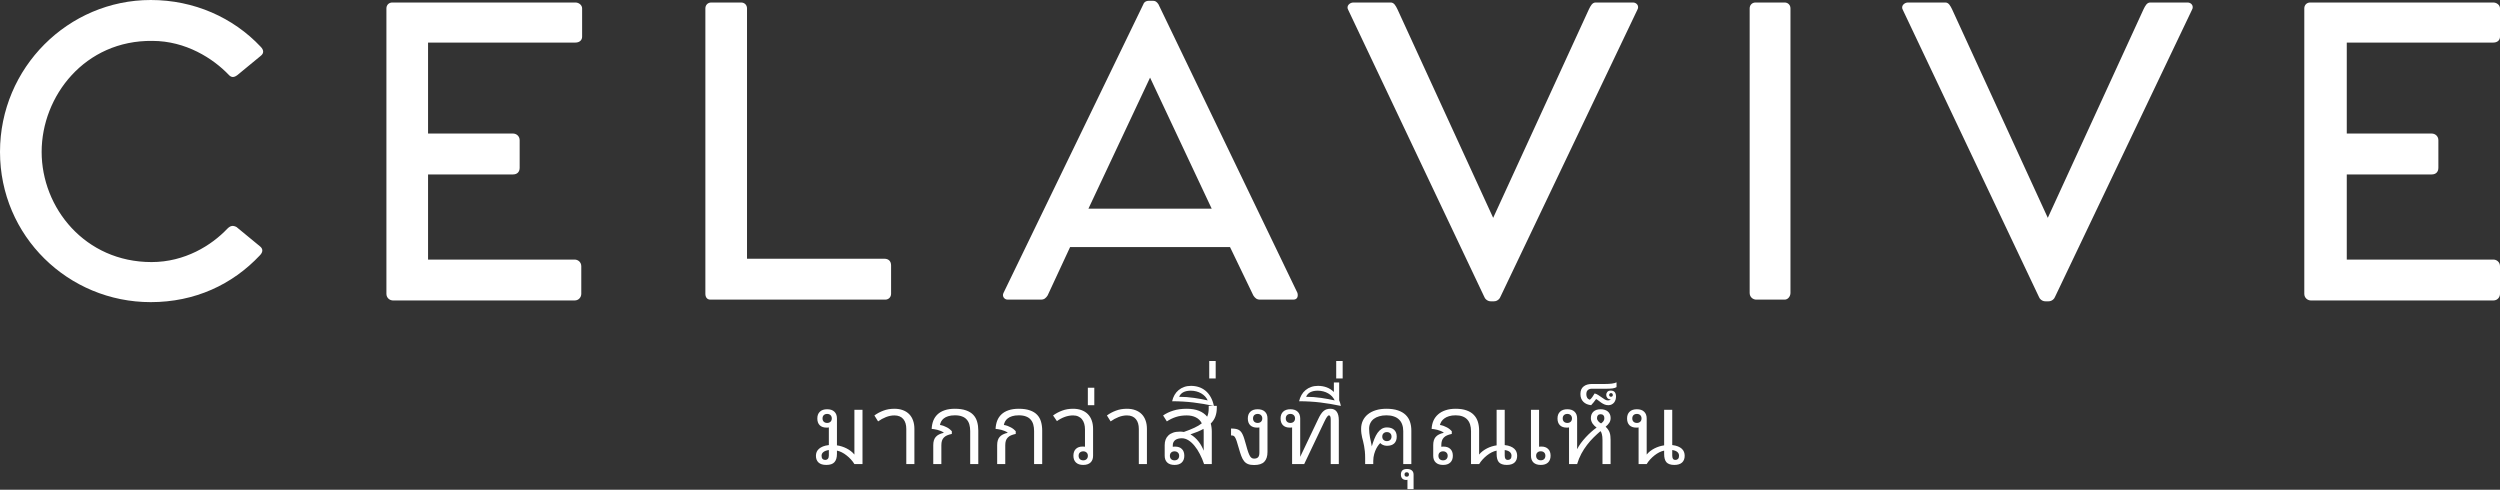 <svg width="1266" height="248" viewBox="0 0 1266 248" version="1.1" xmlns="http://www.w3.org/2000/svg" xmlns:xlink="http://www.w3.org/1999/xlink">
<rect x="0" y="0" width="1266" height="248" fill="#333333" stroke="none"/>
<title>landing-hero-th</title>
<desc>Created using Figma</desc>
<g id="Canvas" transform="translate(1913 -3257)">
<g id="landing-hero-th">
<g id="Vector">
<use xlink:href="#path0_fill" transform="translate(-746.104 3258.27)" fill="#FFFFFF"/>
</g>
<g id="Vector">
<use xlink:href="#path1_fill" transform="translate(-949.759 3258.27)" fill="#FFFFFF"/>
</g>
<g id="Vector">
<use xlink:href="#path2_fill" transform="translate(-1026.97 3258.27)" fill="#FFFFFF"/>
</g>
<g id="Vector">
<use xlink:href="#path3_fill" transform="translate(-1230.62 3258.27)" fill="#FFFFFF"/>
</g>
<g id="Vector">
<use xlink:href="#path4_fill" transform="translate(-1405.1 3257.42)" fill="#FFFFFF"/>
</g>
<g id="Vector">
<use xlink:href="#path5_fill" transform="translate(-1555.8 3258.27)" fill="#FFFFFF"/>
</g>
<g id="Vector">
<use xlink:href="#path6_fill" transform="translate(-1717.32 3258.27)" fill="#FFFFFF"/>
</g>
<g id="Vector">
<use xlink:href="#path7_fill" transform="translate(-1913 3257)" fill="#FFFFFF"/>
</g>
<g id="&#224;&#184;&#161;&#224;&#184;&#178;&#224;&#184;&#129;&#224;&#184;&#129;&#224;&#184;&#167;&#224;&#185;&#136;&#224;&#184;&#178;&#224;&#184;&#170;&#224;&#184;&#180;&#224;&#185;&#136;&#224;&#184;&#135;&#224;&#184;&#151;&#224;&#184;&#181;&#224;&#185;&#136;&#224;&#184;&#132;&#224;&#184;&#184;&#224;&#184;&#147;&#224;&#185;&#128;&#224;&#184;&#171;&#224;&#185;&#135;&#224;&#184;&#153;">
<use xlink:href="#path8_fill" transform="translate(-1907 3436)" fill="#FFFFFF"/>
</g>
</g>
</g>
<defs>
<path id="path0_fill" d="M 21.508 20.71L 21.508 66.356L 64.523 66.356C 66.21 66.356 67.897 67.624 67.897 69.738L 67.897 83.685C 67.897 85.798 66.632 87.066 64.523 87.066L 21.508 87.066L 21.508 130.177L 95.73 130.177C 97.417 130.177 99.104 131.445 99.104 133.558L 99.104 147.506C 99.104 149.196 97.839 150.887 95.73 150.887L 3.374 150.887C 1.687 150.887 5.14794e-05 149.619 5.14794e-05 147.506L 5.14794e-05 2.959C 5.14794e-05 1.268 1.265 5.0384e-08 2.952 5.0384e-08L 95.73 5.0384e-08C 97.417 5.0384e-08 99.104 1.268 99.104 2.959L 99.104 17.329C 99.104 19.019 97.839 20.287 95.73 20.287L 21.508 20.287L 21.508 20.71Z"/>
<path id="path1_fill" d="M 146.722 3.804L 77.561 148.773C 77.139 150.041 75.874 151.309 74.187 151.309L 72.5 151.309C 70.813 151.309 69.548 150.041 69.126 148.773L 0.386 3.804C -0.879 1.691 1.229 5.0384e-08 2.916 5.0384e-08L 21.894 5.0384e-08C 23.581 5.0384e-08 24.424 1.691 25.267 3.381L 73.765 109.044L 122.263 3.381C 123.106 1.691 123.95 5.0384e-08 125.636 5.0384e-08L 144.614 5.0384e-08C 146.301 5.0384e-08 147.988 1.691 146.722 3.804Z"/>
<path id="path2_fill" d="M 17.712 5.0384e-08C 19.399 5.0384e-08 20.664 1.268 20.664 2.959L 20.664 147.083C 20.664 148.773 19.399 150.464 17.712 150.464L 3.374 150.464C 1.687 150.464 2.57397e-05 149.196 2.57397e-05 147.083L 2.57397e-05 2.959C 2.57397e-05 1.268 1.265 5.0384e-08 2.952 5.0384e-08L 17.712 5.0384e-08L 17.712 5.0384e-08Z"/>
<path id="path3_fill" d="M 146.722 3.804L 77.561 148.773C 77.139 150.041 75.874 151.309 74.187 151.309L 72.5 151.309C 70.813 151.309 69.548 150.041 69.126 148.773L 0.386 3.804C -0.879 1.691 1.229 5.0384e-08 2.916 5.0384e-08L 21.894 5.0384e-08C 23.581 5.0384e-08 24.424 1.691 25.267 3.381L 73.765 109.044L 122.263 3.381C 123.106 1.691 123.95 5.0384e-08 125.636 5.0384e-08L 144.614 5.0384e-08C 146.301 5.0384e-08 147.988 1.691 146.722 3.804Z"/>
<path id="path4_fill" d="M 147.027 151.309L 130.158 151.309C 128.471 151.309 127.628 150.464 126.784 149.196L 114.976 124.682L 34.006 124.682L 22.62 149.196C 21.776 150.464 20.933 151.309 19.246 151.309L 2.377 151.309C 0.69 151.309 -0.575 149.619 0.268 147.928L 71.117 1.691C 71.539 0.423 72.804 6.298e-09 73.647 6.298e-09L 76.178 6.298e-09C 77.021 6.298e-09 77.865 0.423 78.708 1.691L 149.135 147.928C 149.557 149.619 149.135 151.309 147.027 151.309ZM 105.698 105.24L 74.491 38.884L 43.284 105.24L 105.698 105.24Z"/>
<path id="path5_fill" d="M 94.043 133.135L 94.043 147.506C 94.043 149.196 92.778 150.464 91.091 150.464L 2.53 150.464C 0.843 150.464 -1.28698e-05 149.196 -1.28698e-05 147.506L -1.28698e-05 2.959C -1.28698e-05 1.268 1.265 5.0384e-08 2.952 5.0384e-08L 18.134 5.0384e-08C 19.821 5.0384e-08 21.086 1.268 21.086 2.959L 21.086 129.754L 90.669 129.754C 92.778 129.754 94.043 131.022 94.043 133.135Z"/>
<path id="path6_fill" d="M 21.086 20.71L 21.086 66.356L 64.101 66.356C 65.788 66.356 67.475 67.624 67.475 69.738L 67.475 83.685C 67.475 85.798 66.21 87.066 64.101 87.066L 21.086 87.066L 21.086 130.177L 95.308 130.177C 96.995 130.177 98.682 131.445 98.682 133.558L 98.682 147.506C 98.682 149.196 97.417 150.887 95.308 150.887L 3.374 150.887C 1.687 150.887 6.43492e-06 149.619 6.43492e-06 147.506L 6.43492e-06 2.959C 6.43492e-06 1.268 1.265 5.0384e-08 2.952 5.0384e-08L 95.73 5.0384e-08C 97.417 5.0384e-08 99.104 1.268 99.104 2.959L 99.104 17.329C 99.104 19.019 97.839 20.287 95.73 20.287L 21.086 20.287L 21.086 20.71Z"/>
<path id="path7_fill" d="M 131.576 129.331C 117.66 144.124 98.682 153 76.331 153C 34.581 153 0 119.61 0 76.923C 0 34.235 34.581 0 76.331 0C 98.26 0 118.081 8.876 131.998 23.669C 133.685 25.359 133.685 27.05 131.998 28.318L 120.19 38.039C 118.503 39.307 117.238 39.307 115.973 38.039C 107.96 29.586 94.043 20.71 77.174 20.71C 43.015 20.287 21.086 48.605 21.086 76.923C 21.086 105.24 43.015 132.713 76.753 132.713C 93.622 132.713 107.117 124.26 115.129 115.807C 116.816 114.116 118.081 114.116 119.768 114.961L 131.576 124.682C 133.263 125.95 133.263 127.641 131.576 129.331Z"/>
<path id="path8_fill" d="M 410.529 32.904C 410.529 33.588 410.741 34.141 411.164 34.565C 411.587 34.971 412.165 35.175 412.897 35.175C 413.565 35.175 414.118 34.971 414.558 34.565C 414.997 34.141 415.217 33.588 415.217 32.904C 415.217 32.188 414.997 31.627 414.558 31.22C 414.118 30.813 413.565 30.609 412.897 30.609C 412.165 30.609 411.587 30.813 411.164 31.22C 410.741 31.627 410.529 32.188 410.529 32.904ZM 430.769 28.51L 430.769 56L 426.667 56C 426.179 55.186 425.593 54.405 424.909 53.656C 424.226 52.908 423.493 52.232 422.712 51.63C 421.947 51.011 421.141 50.491 420.295 50.067C 419.465 49.644 418.643 49.351 417.829 49.188L 417.829 50.849C 417.829 52.704 417.406 54.104 416.56 55.048C 415.729 55.976 414.362 56.44 412.458 56.44C 410.7 56.44 409.382 56.033 408.503 55.219C 407.624 54.405 407.185 53.266 407.185 51.801C 407.185 51.117 407.307 50.474 407.551 49.872C 407.811 49.27 408.21 48.733 408.747 48.261C 409.284 47.789 409.96 47.39 410.773 47.065C 411.604 46.739 412.588 46.511 413.728 46.381L 413.728 37.445C 413.646 37.478 413.475 37.502 413.215 37.519C 412.971 37.535 412.743 37.543 412.531 37.543C 411.083 37.543 409.943 37.144 409.113 36.347C 408.299 35.533 407.893 34.385 407.893 32.904C 407.893 31.439 408.324 30.3 409.187 29.486C 410.049 28.656 411.27 28.241 412.849 28.241C 414.46 28.241 415.689 28.656 416.535 29.486C 417.398 30.3 417.829 31.439 417.829 32.904L 417.829 46.527C 418.659 46.641 419.481 46.828 420.295 47.089C 421.125 47.349 421.923 47.675 422.688 48.065C 423.469 48.456 424.193 48.912 424.86 49.433C 425.544 49.953 426.146 50.539 426.667 51.19L 426.667 28.51L 430.769 28.51ZM 410.041 51.801C 410.041 52.501 410.204 53.03 410.529 53.388C 410.871 53.73 411.302 53.9 411.823 53.9C 412.442 53.9 412.914 53.713 413.239 53.339C 413.565 52.948 413.728 52.387 413.728 51.654L 413.728 48.895C 412.523 49.075 411.604 49.416 410.969 49.921C 410.35 50.409 410.041 51.036 410.041 51.801ZM 457.049 56L 452.947 56L 452.947 38.202C 452.947 37.177 452.825 36.249 452.581 35.419C 452.337 34.573 451.963 33.848 451.458 33.246C 450.97 32.644 450.343 32.18 449.578 31.855C 448.829 31.529 447.942 31.366 446.917 31.366C 445.517 31.366 444.109 31.643 442.693 32.196C 441.277 32.75 439.935 33.482 438.665 34.394L 436.785 31.391C 438.169 30.381 439.69 29.568 441.351 28.949C 443.011 28.314 444.858 27.997 446.893 27.997C 448.52 27.997 449.961 28.233 451.214 28.705C 452.483 29.177 453.549 29.852 454.412 30.731C 455.275 31.61 455.926 32.676 456.365 33.93C 456.821 35.183 457.049 36.591 457.049 38.153L 457.049 56ZM 466.605 56L 466.605 46.405C 466.605 45.543 466.703 44.77 466.898 44.086C 467.094 43.402 467.403 42.808 467.826 42.304C 468.266 41.783 468.827 41.352 469.511 41.01C 470.194 40.652 471.024 40.367 472.001 40.155C 471.594 39.813 471.09 39.52 470.487 39.276C 469.901 39.032 469.299 38.829 468.681 38.666C 468.078 38.503 467.509 38.389 466.972 38.324C 466.451 38.243 466.06 38.202 465.8 38.202C 465.865 36.705 466.133 35.329 466.605 34.076C 467.094 32.823 467.81 31.749 468.754 30.854C 469.714 29.942 470.919 29.242 472.367 28.754C 473.816 28.249 475.541 27.997 477.543 27.997C 479.822 27.997 481.718 28.274 483.231 28.827C 484.761 29.364 485.982 30.121 486.894 31.098C 487.805 32.074 488.448 33.238 488.822 34.589C 489.213 35.94 489.408 37.413 489.408 39.008L 489.408 56L 485.307 56L 485.307 39.301C 485.307 38.064 485.168 36.957 484.892 35.98C 484.615 34.988 484.167 34.149 483.549 33.466C 482.947 32.766 482.149 32.237 481.156 31.879C 480.18 31.505 478.975 31.317 477.543 31.317C 476.225 31.317 475.11 31.464 474.198 31.757C 473.287 32.033 472.538 32.408 471.952 32.88C 471.366 33.336 470.919 33.856 470.609 34.442C 470.3 35.028 470.097 35.614 469.999 36.2C 470.65 36.298 471.285 36.461 471.903 36.688C 472.522 36.916 473.091 37.177 473.612 37.47C 474.149 37.763 474.621 38.08 475.028 38.422C 475.435 38.747 475.761 39.057 476.005 39.35L 476.005 40.741C 475.077 40.937 474.271 41.181 473.588 41.474C 472.921 41.767 472.375 42.141 471.952 42.597C 471.529 43.036 471.212 43.573 471 44.208C 470.805 44.843 470.707 45.592 470.707 46.454L 470.707 56L 466.605 56ZM 498.965 56L 498.965 46.405C 498.965 45.543 499.062 44.77 499.258 44.086C 499.453 43.402 499.762 42.808 500.186 42.304C 500.625 41.783 501.187 41.352 501.87 41.01C 502.554 40.652 503.384 40.367 504.36 40.155C 503.953 39.813 503.449 39.52 502.847 39.276C 502.261 39.032 501.659 38.829 501.04 38.666C 500.438 38.503 499.868 38.389 499.331 38.324C 498.81 38.243 498.42 38.202 498.159 38.202C 498.224 36.705 498.493 35.329 498.965 34.076C 499.453 32.823 500.169 31.749 501.113 30.854C 502.074 29.942 503.278 29.242 504.727 28.754C 506.175 28.249 507.9 27.997 509.902 27.997C 512.181 27.997 514.077 28.274 515.591 28.827C 517.121 29.364 518.341 30.121 519.253 31.098C 520.164 32.074 520.807 33.238 521.182 34.589C 521.572 35.94 521.768 37.413 521.768 39.008L 521.768 56L 517.666 56L 517.666 39.301C 517.666 38.064 517.528 36.957 517.251 35.98C 516.974 34.988 516.527 34.149 515.908 33.466C 515.306 32.766 514.508 32.237 513.516 31.879C 512.539 31.505 511.335 31.317 509.902 31.317C 508.584 31.317 507.469 31.464 506.558 31.757C 505.646 32.033 504.897 32.408 504.312 32.88C 503.726 33.336 503.278 33.856 502.969 34.442C 502.66 35.028 502.456 35.614 502.358 36.2C 503.009 36.298 503.644 36.461 504.263 36.688C 504.881 36.916 505.451 37.177 505.972 37.47C 506.509 37.763 506.981 38.08 507.388 38.422C 507.795 38.747 508.12 39.057 508.364 39.35L 508.364 40.741C 507.437 40.937 506.631 41.181 505.947 41.474C 505.28 41.767 504.735 42.141 504.312 42.597C 503.888 43.036 503.571 43.573 503.359 44.208C 503.164 44.843 503.066 45.592 503.066 46.454L 503.066 56L 498.965 56ZM 540.211 51.801C 540.211 52.517 540.423 53.087 540.846 53.51C 541.285 53.917 541.863 54.12 542.579 54.12C 543.246 54.12 543.8 53.917 544.239 53.51C 544.679 53.087 544.898 52.517 544.898 51.801C 544.898 51.117 544.679 50.572 544.239 50.165C 543.8 49.758 543.246 49.555 542.579 49.555C 541.863 49.555 541.285 49.758 540.846 50.165C 540.423 50.572 540.211 51.117 540.211 51.801ZM 537.574 51.801C 537.574 50.32 537.981 49.172 538.795 48.358C 539.625 47.545 540.764 47.138 542.213 47.138C 542.424 47.138 542.66 47.146 542.921 47.162C 543.181 47.178 543.352 47.203 543.434 47.235L 543.434 38.446C 543.434 37.421 543.312 36.477 543.067 35.614C 542.823 34.752 542.449 34.003 541.944 33.368C 541.456 32.733 540.829 32.245 540.064 31.903C 539.316 31.545 538.429 31.366 537.403 31.366C 536.004 31.366 534.604 31.619 533.204 32.123C 531.821 32.628 530.494 33.336 529.225 34.247L 527.271 31.391C 528.655 30.381 530.177 29.568 531.837 28.949C 533.497 28.314 535.344 27.997 537.379 27.997C 539.007 27.997 540.447 28.233 541.7 28.705C 542.97 29.177 544.036 29.852 544.898 30.731C 545.761 31.61 546.412 32.676 546.852 33.93C 547.307 35.183 547.535 36.591 547.535 38.153L 547.535 51.801C 547.535 53.266 547.104 54.405 546.241 55.219C 545.379 56.033 544.142 56.44 542.53 56.44C 540.951 56.44 539.731 56.033 538.868 55.219C 538.006 54.405 537.574 53.266 537.574 51.801ZM 544.885 17.352L 548.156 17.352L 548.156 26.19L 544.885 26.19L 544.885 17.352ZM 574.803 56L 570.701 56L 570.701 38.202C 570.701 37.177 570.579 36.249 570.335 35.419C 570.091 34.573 569.716 33.848 569.212 33.246C 568.724 32.644 568.097 32.18 567.332 31.855C 566.583 31.529 565.696 31.366 564.671 31.366C 563.271 31.366 561.863 31.643 560.447 32.196C 559.031 32.75 557.688 33.482 556.419 34.394L 554.539 31.391C 555.923 30.381 557.444 29.568 559.104 28.949C 560.765 28.314 562.612 27.997 564.646 27.997C 566.274 27.997 567.715 28.233 568.968 28.705C 570.237 29.177 571.303 29.852 572.166 30.731C 573.029 31.61 573.68 32.676 574.119 33.93C 574.575 35.183 574.803 36.591 574.803 38.153L 574.803 56ZM 607.65 56L 603.744 56C 603.142 54.193 602.426 52.501 601.596 50.922C 600.782 49.327 599.887 47.943 598.91 46.772C 597.95 45.583 596.924 44.648 595.834 43.964C 594.743 43.28 593.62 42.938 592.465 42.938C 591.798 42.938 591.179 43.012 590.609 43.158C 590.056 43.305 589.576 43.524 589.169 43.817C 588.778 44.11 588.469 44.477 588.241 44.916C 588.013 45.355 587.899 45.868 587.899 46.454L 587.899 47.26C 587.981 47.227 588.152 47.203 588.412 47.187C 588.673 47.17 588.9 47.162 589.096 47.162C 590.561 47.162 591.7 47.569 592.514 48.383C 593.327 49.18 593.734 50.32 593.734 51.801C 593.734 53.266 593.303 54.405 592.44 55.219C 591.594 56.033 590.382 56.44 588.803 56.44C 587.191 56.44 585.954 56.033 585.092 55.219C 584.229 54.405 583.798 53.266 583.798 51.801L 583.798 46.405C 583.798 45.412 583.944 44.501 584.237 43.671C 584.547 42.841 585.019 42.125 585.653 41.523C 586.288 40.904 587.094 40.424 588.07 40.082C 589.063 39.74 590.243 39.569 591.61 39.569C 591.936 39.569 592.253 39.586 592.562 39.618C 592.888 39.651 593.205 39.691 593.515 39.74C 595.614 39.008 597.405 38.292 598.886 37.592C 600.383 36.892 601.62 36.151 602.597 35.37C 601.913 34.019 600.912 33.018 599.594 32.367C 598.292 31.7 596.754 31.366 594.979 31.366C 592.929 31.366 591.09 31.635 589.462 32.172C 587.834 32.709 586.312 33.45 584.896 34.394L 582.992 31.391C 584.49 30.349 586.215 29.527 588.168 28.925C 590.121 28.306 592.383 27.997 594.955 27.997C 597.348 27.997 599.407 28.339 601.132 29.023C 602.857 29.706 604.249 30.699 605.307 32.001C 605.827 30.845 606.088 29.47 606.088 27.875L 606.088 26.532L 610.189 26.532L 610.189 27.582C 610.189 29.096 609.962 30.504 609.506 31.806C 609.066 33.108 608.269 34.337 607.113 35.492C 607.292 36.094 607.423 36.729 607.504 37.397C 607.602 38.064 607.65 38.764 607.65 39.496L 607.65 56ZM 596.835 40.961C 597.649 41.417 598.397 41.954 599.081 42.572C 599.765 43.191 600.391 43.866 600.961 44.599C 601.531 45.315 602.027 46.072 602.45 46.869C 602.89 47.65 603.256 48.44 603.549 49.237L 603.549 39.765C 603.549 39.488 603.541 39.219 603.524 38.959C 603.508 38.699 603.484 38.438 603.451 38.178C 602.572 38.682 601.579 39.162 600.473 39.618C 599.382 40.074 598.17 40.522 596.835 40.961ZM 591.122 51.801C 591.122 51.117 590.902 50.572 590.463 50.165C 590.04 49.758 589.47 49.555 588.754 49.555C 588.07 49.555 587.509 49.758 587.069 50.165C 586.646 50.572 586.435 51.117 586.435 51.801C 586.435 52.517 586.646 53.087 587.069 53.51C 587.509 53.917 588.07 54.12 588.754 54.12C 589.47 54.12 590.04 53.917 590.463 53.51C 590.902 53.087 591.122 52.517 591.122 51.801ZM 608.711 26.557C 606.904 26.182 605.155 25.849 603.462 25.556C 601.769 25.263 600.076 25.019 598.384 24.823C 596.675 24.612 594.941 24.457 593.184 24.359C 591.41 24.245 589.538 24.189 587.568 24.189C 587.829 23.017 588.236 21.951 588.789 20.99C 589.342 20.03 590.026 19.216 590.84 18.549C 591.654 17.865 592.59 17.336 593.647 16.962C 594.689 16.588 595.845 16.4 597.114 16.4C 598.514 16.4 599.84 16.604 601.094 17.011C 602.331 17.418 603.454 18.036 604.463 18.866C 605.472 19.696 606.343 20.754 607.075 22.04C 607.808 23.31 608.353 24.815 608.711 26.557ZM 597.041 18.842C 595.511 18.842 594.258 19.094 593.281 19.599C 592.305 20.087 591.58 20.868 591.108 21.942C 593.729 21.942 596.276 22.13 598.75 22.504C 601.224 22.862 603.503 23.285 605.586 23.773C 605.244 23.025 604.797 22.349 604.243 21.747C 603.674 21.145 603.022 20.632 602.29 20.209C 601.541 19.77 600.728 19.436 599.849 19.208C 598.953 18.964 598.018 18.842 597.041 18.842ZM 606.354 3.803L 609.625 3.803L 609.625 12.641L 606.354 12.641L 606.354 3.803ZM 630.559 37.543C 629.094 37.543 627.946 37.144 627.116 36.347C 626.302 35.533 625.896 34.385 625.896 32.904C 625.896 31.439 626.327 30.3 627.189 29.486C 628.052 28.656 629.273 28.241 630.852 28.241C 632.463 28.241 633.7 28.656 634.562 29.486C 635.425 30.3 635.856 31.439 635.856 32.904L 635.856 49.848C 635.856 52.061 635.319 53.721 634.245 54.828C 633.187 55.935 631.47 56.488 629.094 56.488C 627.857 56.488 626.84 56.334 626.042 56.024C 625.244 55.715 624.569 55.219 624.016 54.535C 623.462 53.852 622.982 52.965 622.575 51.874C 622.168 50.783 621.745 49.457 621.306 47.895C 620.882 46.348 620.524 45.152 620.231 44.306C 619.938 43.443 619.654 42.808 619.377 42.401C 619.117 41.978 618.832 41.726 618.522 41.645C 618.229 41.547 617.855 41.498 617.399 41.498L 617.399 38.007C 618.229 38.007 618.954 38.056 619.572 38.153C 620.191 38.235 620.728 38.398 621.184 38.642C 621.639 38.87 622.038 39.187 622.38 39.594C 622.722 39.984 623.031 40.489 623.308 41.107C 623.601 41.726 623.877 42.467 624.138 43.329C 624.414 44.192 624.707 45.201 625.017 46.356C 625.424 47.886 625.79 49.107 626.115 50.019C 626.441 50.914 626.758 51.605 627.067 52.094C 627.393 52.566 627.718 52.875 628.044 53.022C 628.369 53.168 628.736 53.241 629.143 53.241C 629.973 53.241 630.616 53.022 631.071 52.582C 631.527 52.126 631.755 51.345 631.755 50.238L 631.755 37.445C 631.674 37.478 631.503 37.502 631.242 37.519C 630.982 37.535 630.754 37.543 630.559 37.543ZM 628.532 32.904C 628.532 33.588 628.744 34.141 629.167 34.565C 629.606 34.971 630.184 35.175 630.9 35.175C 631.568 35.175 632.121 34.971 632.561 34.565C 633 34.141 633.22 33.588 633.22 32.904C 633.22 32.188 633 31.627 632.561 31.22C 632.121 30.813 631.568 30.609 630.9 30.609C 630.184 30.609 629.606 30.813 629.167 31.22C 628.744 31.627 628.532 32.188 628.532 32.904ZM 648.318 56L 648.318 37.445C 648.237 37.478 648.066 37.502 647.806 37.519C 647.562 37.535 647.334 37.543 647.122 37.543C 645.674 37.543 644.534 37.144 643.704 36.347C 642.89 35.533 642.483 34.385 642.483 32.904C 642.483 31.439 642.915 30.3 643.777 29.486C 644.64 28.656 645.861 28.241 647.439 28.241C 649.051 28.241 650.28 28.656 651.126 29.486C 651.989 30.3 652.42 31.439 652.42 32.904L 652.42 52.338L 661.429 33.441C 661.917 32.383 662.389 31.505 662.845 30.805C 663.3 30.105 663.772 29.551 664.261 29.145C 664.749 28.721 665.27 28.428 665.823 28.266C 666.393 28.087 667.028 27.997 667.728 27.997C 669.111 27.997 670.161 28.477 670.877 29.438C 671.609 30.398 671.976 31.863 671.976 33.832L 671.976 56L 667.874 56L 667.874 33.417C 667.874 32.685 667.793 32.156 667.63 31.83C 667.483 31.505 667.272 31.342 666.995 31.342C 666.718 31.342 666.401 31.578 666.043 32.05C 665.685 32.505 665.229 33.319 664.676 34.491L 654.446 56L 648.318 56ZM 645.12 32.904C 645.12 33.588 645.332 34.141 645.755 34.565C 646.178 34.971 646.756 35.175 647.488 35.175C 648.156 35.175 648.709 34.971 649.148 34.565C 649.588 34.141 649.808 33.588 649.808 32.904C 649.808 32.188 649.588 31.627 649.148 31.22C 648.709 30.813 648.156 30.609 647.488 30.609C 646.756 30.609 646.178 30.813 645.755 31.22C 645.332 31.627 645.12 32.188 645.12 32.904ZM 673.012 26.557C 671.205 26.182 669.455 25.849 667.763 25.556C 666.07 25.263 664.377 25.019 662.685 24.823C 660.976 24.612 659.242 24.457 657.484 24.359C 655.71 24.245 653.839 24.189 651.869 24.189C 652.13 23.017 652.536 21.951 653.09 20.99C 653.643 20.03 654.327 19.216 655.141 18.549C 655.954 17.865 656.89 17.336 657.948 16.962C 658.99 16.588 660.146 16.4 661.415 16.4C 662.994 16.4 664.467 16.653 665.834 17.157C 667.185 17.662 668.397 18.443 669.472 19.501L 669.472 14.691L 672.157 14.691L 672.157 23.676C 672.336 24.115 672.499 24.579 672.646 25.067C 672.776 25.539 672.898 26.036 673.012 26.557ZM 661.342 18.842C 659.812 18.842 658.559 19.094 657.582 19.599C 656.605 20.087 655.881 20.868 655.409 21.942C 658.03 21.942 660.577 22.13 663.051 22.504C 665.525 22.862 667.803 23.285 669.887 23.773C 669.545 23.025 669.097 22.349 668.544 21.747C 667.974 21.145 667.323 20.632 666.591 20.209C 665.842 19.77 665.028 19.436 664.149 19.208C 663.254 18.964 662.318 18.842 661.342 18.842ZM 670.654 3.803L 673.926 3.803L 673.926 12.641L 670.654 12.641L 670.654 3.803ZM 692.955 45.355C 692.792 45.518 692.516 45.836 692.125 46.308C 691.751 46.78 691.36 47.398 690.953 48.163C 690.562 48.912 690.213 49.815 689.903 50.873C 689.594 51.915 689.431 53.095 689.415 54.413L 689.415 54.999L 689.415 56L 685.313 56L 685.313 53.095C 685.313 51.776 685.265 50.613 685.167 49.603C 685.069 48.578 684.939 47.65 684.776 46.82C 684.63 45.99 684.467 45.233 684.288 44.55C 684.109 43.866 683.938 43.191 683.775 42.523C 683.629 41.856 683.507 41.181 683.409 40.497C 683.312 39.797 683.263 39.032 683.263 38.202C 683.263 36.672 683.556 35.281 684.142 34.027C 684.728 32.774 685.574 31.7 686.681 30.805C 687.787 29.91 689.13 29.218 690.709 28.73C 692.304 28.241 694.103 27.997 696.104 27.997C 698.383 27.997 700.32 28.274 701.915 28.827C 703.51 29.364 704.812 30.121 705.821 31.098C 706.83 32.074 707.563 33.238 708.019 34.589C 708.474 35.94 708.702 37.413 708.702 39.008L 708.702 56L 704.601 56L 704.601 39.301C 704.601 38.064 704.422 36.957 704.063 35.98C 703.722 34.988 703.193 34.149 702.477 33.466C 701.777 32.766 700.89 32.237 699.815 31.879C 698.757 31.505 697.521 31.317 696.104 31.317C 694.737 31.317 693.508 31.48 692.418 31.806C 691.344 32.115 690.424 32.562 689.659 33.148C 688.91 33.734 688.333 34.45 687.926 35.297C 687.519 36.127 687.315 37.063 687.315 38.105C 687.315 38.853 687.356 39.586 687.438 40.302C 687.519 41.018 687.625 41.742 687.755 42.475C 687.901 43.191 688.056 43.923 688.219 44.672C 688.382 45.421 688.536 46.21 688.683 47.04C 689.073 45.689 689.505 44.428 689.977 43.256C 690.449 42.084 690.986 41.067 691.588 40.204C 692.206 39.342 692.898 38.666 693.663 38.178C 694.444 37.69 695.34 37.445 696.349 37.445C 697.927 37.445 699.148 37.86 700.011 38.69C 700.873 39.504 701.305 40.644 701.305 42.108C 701.305 43.59 700.882 44.737 700.035 45.551C 699.189 46.348 697.96 46.747 696.349 46.747C 695.616 46.747 694.941 46.609 694.322 46.332C 693.72 46.055 693.264 45.73 692.955 45.355ZM 698.668 42.108C 698.668 41.376 698.448 40.815 698.009 40.424C 697.586 40.017 697.016 39.813 696.3 39.813C 695.632 39.813 695.079 40.017 694.64 40.424C 694.2 40.815 693.98 41.376 693.98 42.108C 693.98 42.792 694.2 43.345 694.64 43.769C 695.079 44.175 695.632 44.379 696.3 44.379C 697.016 44.379 697.586 44.175 698.009 43.769C 698.448 43.345 698.668 42.792 698.668 42.108ZM 706.735 68.695L 706.735 63.959C 706.605 64.024 706.426 64.057 706.198 64.057C 705.254 64.057 704.554 63.812 704.099 63.324C 703.643 62.852 703.415 62.177 703.415 61.298C 703.415 60.419 703.659 59.727 704.147 59.223C 704.619 58.734 705.417 58.49 706.54 58.49C 707.565 58.49 708.371 58.734 708.957 59.223C 709.543 59.727 709.836 60.435 709.836 61.347L 709.836 68.695L 706.735 68.695ZM 705.246 61.298C 705.246 61.64 705.344 61.908 705.539 62.103C 705.734 62.299 706.019 62.397 706.394 62.397C 706.719 62.397 706.988 62.299 707.199 62.103C 707.395 61.908 707.492 61.64 707.492 61.298C 707.492 60.923 707.395 60.639 707.199 60.443C 706.988 60.248 706.719 60.15 706.394 60.15C 705.629 60.15 705.246 60.533 705.246 61.298ZM 727.107 51.801C 727.107 51.117 726.888 50.572 726.448 50.165C 726.025 49.758 725.455 49.555 724.739 49.555C 724.056 49.555 723.494 49.758 723.055 50.165C 722.632 50.572 722.42 51.117 722.42 51.801C 722.42 52.517 722.632 53.087 723.055 53.51C 723.494 53.917 724.056 54.12 724.739 54.12C 725.455 54.12 726.025 53.917 726.448 53.51C 726.888 53.087 727.107 52.517 727.107 51.801ZM 755.989 28.51L 755.989 46.381C 757.129 46.511 758.097 46.739 758.895 47.065C 759.692 47.39 760.343 47.789 760.848 48.261C 761.352 48.733 761.718 49.27 761.946 49.872C 762.174 50.474 762.288 51.117 762.288 51.801C 762.288 53.266 761.849 54.405 760.97 55.219C 760.091 56.033 758.772 56.44 757.015 56.44C 756.071 56.44 755.265 56.317 754.598 56.073C 753.947 55.845 753.418 55.504 753.011 55.048C 752.62 54.576 752.335 53.99 752.156 53.29C 751.977 52.59 751.888 51.776 751.888 50.849L 751.888 49.188C 751.074 49.351 750.244 49.644 749.397 50.067C 748.567 50.491 747.762 51.011 746.98 51.63C 746.215 52.232 745.491 52.908 744.808 53.656C 744.124 54.405 743.538 55.186 743.05 56L 738.924 56L 738.924 39.301C 738.924 38.064 738.769 36.957 738.46 35.98C 738.151 34.988 737.679 34.149 737.044 33.466C 736.409 32.766 735.604 32.237 734.627 31.879C 733.65 31.505 732.487 31.317 731.136 31.317C 729.85 31.317 728.735 31.464 727.791 31.757C 726.863 32.033 726.082 32.408 725.447 32.88C 724.812 33.336 724.308 33.856 723.934 34.442C 723.576 35.028 723.323 35.614 723.177 36.2C 723.828 36.298 724.463 36.461 725.081 36.688C 725.7 36.916 726.269 37.177 726.79 37.47C 727.327 37.763 727.799 38.08 728.206 38.422C 728.613 38.747 728.938 39.057 729.183 39.35L 729.183 40.741C 728.255 40.937 727.449 41.181 726.766 41.474C 726.098 41.767 725.553 42.141 725.13 42.597C 724.707 43.036 724.389 43.573 724.178 44.208C 723.982 44.843 723.885 45.592 723.885 46.454L 723.885 47.26C 723.966 47.227 724.113 47.203 724.324 47.187C 724.552 47.17 724.772 47.162 724.983 47.162C 726.497 47.162 727.661 47.569 728.475 48.383C 729.305 49.18 729.72 50.32 729.72 51.801C 729.72 53.266 729.288 54.405 728.426 55.219C 727.579 56.033 726.367 56.44 724.788 56.44C 723.177 56.44 721.94 56.033 721.077 55.219C 720.215 54.405 719.783 53.266 719.783 51.801L 719.783 46.405C 719.783 45.543 719.881 44.77 720.076 44.086C 720.271 43.402 720.581 42.808 721.004 42.304C 721.443 41.783 722.005 41.352 722.688 41.01C 723.372 40.652 724.202 40.367 725.179 40.155C 724.772 39.813 724.267 39.52 723.665 39.276C 723.079 39.032 722.477 38.829 721.858 38.666C 721.256 38.503 720.687 38.389 720.149 38.324C 719.629 38.243 719.238 38.202 718.978 38.202C 719.043 36.705 719.344 35.329 719.881 34.076C 720.434 32.823 721.224 31.749 722.249 30.854C 723.274 29.942 724.528 29.242 726.009 28.754C 727.506 28.249 729.215 27.997 731.136 27.997C 733.317 27.997 735.164 28.274 736.678 28.827C 738.191 29.364 739.412 30.121 740.34 31.098C 741.284 32.074 741.967 33.238 742.391 34.589C 742.814 35.94 743.025 37.413 743.025 39.008L 743.025 51.19C 743.546 50.539 744.148 49.953 744.832 49.433C 745.516 48.912 746.24 48.456 747.005 48.065C 747.77 47.675 748.567 47.349 749.397 47.089C 750.228 46.828 751.058 46.641 751.888 46.527L 751.888 28.51L 755.989 28.51ZM 759.432 51.801C 759.432 51.036 759.155 50.409 758.602 49.921C 758.064 49.416 757.194 49.075 755.989 48.895L 755.989 51.654C 755.989 52.387 756.111 52.948 756.355 53.339C 756.6 53.713 757.031 53.9 757.649 53.9C 758.17 53.9 758.593 53.73 758.919 53.388C 759.261 53.03 759.432 52.501 759.432 51.801ZM 773.383 28.534L 773.383 47.235C 773.464 47.203 773.627 47.178 773.871 47.162C 774.132 47.146 774.368 47.138 774.579 47.138C 776.028 47.138 777.159 47.545 777.973 48.358C 778.803 49.156 779.218 50.295 779.218 51.776C 779.218 53.241 778.786 54.389 777.924 55.219C 777.061 56.033 775.84 56.44 774.262 56.44C 772.65 56.44 771.413 56.033 770.551 55.219C 769.704 54.389 769.281 53.241 769.281 51.776L 769.281 28.534L 773.383 28.534ZM 776.581 51.776C 776.581 51.093 776.369 50.547 775.946 50.141C 775.523 49.734 774.945 49.53 774.213 49.53C 773.546 49.53 772.992 49.734 772.553 50.141C 772.113 50.547 771.894 51.093 771.894 51.776C 771.894 52.492 772.113 53.062 772.553 53.485C 772.992 53.892 773.546 54.096 774.213 54.096C 774.945 54.096 775.523 53.892 775.946 53.485C 776.369 53.062 776.581 52.492 776.581 51.776ZM 785.356 32.904C 785.356 33.588 785.568 34.141 785.991 34.565C 786.414 34.971 786.992 35.175 787.725 35.175C 788.392 35.175 788.945 34.971 789.385 34.565C 789.824 34.141 790.044 33.588 790.044 32.904C 790.044 32.188 789.824 31.627 789.385 31.22C 788.945 30.813 788.392 30.609 787.725 30.609C 786.992 30.609 786.414 30.813 785.991 31.22C 785.568 31.627 785.356 32.188 785.356 32.904ZM 809.6 56L 805.498 56L 805.498 43.769C 805.498 42.597 805.392 41.62 805.181 40.839C 804.985 40.058 804.749 39.553 804.473 39.325C 803.301 40.334 802.129 41.417 800.957 42.572C 799.801 43.712 798.703 44.965 797.661 46.332C 796.619 47.683 795.667 49.156 794.805 50.751C 793.942 52.346 793.226 54.096 792.656 56L 788.555 56L 788.555 37.445C 788.473 37.478 788.302 37.502 788.042 37.519C 787.798 37.535 787.57 37.543 787.358 37.543C 785.91 37.543 784.771 37.144 783.94 36.347C 783.127 35.533 782.72 34.385 782.72 32.904C 782.72 31.439 783.151 30.3 784.014 29.486C 784.876 28.656 786.097 28.241 787.676 28.241C 789.287 28.241 790.516 28.656 791.362 29.486C 792.225 30.3 792.656 31.439 792.656 32.904L 792.656 48.48C 793.161 47.471 793.787 46.454 794.536 45.429C 795.301 44.387 796.123 43.394 797.002 42.45C 797.897 41.49 798.817 40.587 799.761 39.74C 800.721 38.894 801.641 38.153 802.52 37.519C 802.145 37.242 801.779 36.941 801.421 36.615C 801.079 36.273 800.77 35.907 800.493 35.517C 800.233 35.11 800.021 34.678 799.858 34.223C 799.696 33.767 799.614 33.279 799.614 32.758C 799.614 32.025 799.728 31.383 799.956 30.829C 800.2 30.259 800.534 29.787 800.957 29.413C 801.396 29.023 801.917 28.73 802.52 28.534C 803.138 28.339 803.822 28.241 804.57 28.241C 805.303 28.241 805.978 28.339 806.597 28.534C 807.215 28.713 807.744 28.99 808.184 29.364C 808.639 29.739 808.989 30.203 809.233 30.756C 809.494 31.309 809.624 31.952 809.624 32.685C 809.624 33.612 809.388 34.426 808.916 35.126C 808.46 35.826 807.85 36.485 807.085 37.103C 807.622 37.592 808.053 38.088 808.379 38.593C 808.721 39.081 808.981 39.602 809.16 40.155C 809.339 40.692 809.453 41.262 809.502 41.864C 809.567 42.467 809.6 43.109 809.6 43.793L 809.6 56ZM 806.45 32.758C 806.45 32.123 806.279 31.635 805.938 31.293C 805.612 30.935 805.156 30.756 804.57 30.756C 803.952 30.756 803.488 30.935 803.179 31.293C 802.869 31.651 802.715 32.123 802.715 32.709C 802.715 33.002 802.772 33.287 802.886 33.563C 803 33.824 803.154 34.068 803.35 34.296C 803.545 34.524 803.765 34.735 804.009 34.931C 804.269 35.11 804.53 35.273 804.79 35.419C 805.213 35.126 805.596 34.768 805.938 34.345C 806.279 33.922 806.45 33.393 806.45 32.758ZM 809.732 23.236C 808.935 23.236 808.349 23.009 807.975 22.553C 807.584 22.081 807.389 21.552 807.389 20.966C 807.389 20.396 807.576 19.892 807.95 19.452C 808.325 19.013 808.902 18.793 809.684 18.793C 811.458 18.793 812.345 19.794 812.345 21.796C 812.345 22.317 812.271 22.846 812.125 23.383C 811.962 23.904 811.726 24.376 811.417 24.799C 811.091 25.206 810.685 25.539 810.196 25.8C 809.692 26.06 809.106 26.19 808.438 26.19C 807.722 26.19 807.063 26.06 806.461 25.8C 805.842 25.523 805.281 25.206 804.776 24.848C 804.256 24.49 803.792 24.14 803.385 23.798C 802.962 23.456 802.587 23.212 802.262 23.065C 801.887 23.619 801.48 24.164 801.041 24.701C 800.602 25.238 800.17 25.735 799.747 26.19C 798.933 26.093 798.193 25.906 797.525 25.629C 796.858 25.336 796.288 24.953 795.816 24.481C 795.344 24.009 794.978 23.448 794.718 22.797C 794.457 22.13 794.327 21.373 794.327 20.526C 794.327 18.817 794.856 17.548 795.914 16.718C 796.956 15.871 798.364 15.448 800.138 15.448L 806.827 15.448C 807.429 15.448 808.023 15.432 808.609 15.399C 809.179 15.367 809.724 15.318 810.245 15.253C 810.75 15.171 811.214 15.082 811.637 14.984C 812.044 14.87 812.369 14.748 812.613 14.618L 812.613 17.035C 812.092 17.361 811.417 17.58 810.587 17.694C 809.757 17.792 808.845 17.841 807.853 17.841L 800.162 17.841C 799.625 17.841 799.177 17.922 798.819 18.085C 798.445 18.231 798.152 18.427 797.94 18.671C 797.713 18.915 797.55 19.2 797.452 19.525C 797.354 19.851 797.306 20.185 797.306 20.526C 797.306 22.089 797.9 23.057 799.088 23.432C 799.495 23.122 799.91 22.675 800.333 22.089C 800.74 21.503 801.139 20.884 801.529 20.233C 802.164 20.396 802.783 20.673 803.385 21.064C 803.987 21.454 804.573 21.853 805.143 22.26C 805.696 22.667 806.233 23.025 806.754 23.334C 807.258 23.627 807.747 23.773 808.219 23.773C 808.642 23.773 808.984 23.708 809.244 23.578C 809.488 23.448 809.651 23.334 809.732 23.236ZM 808.878 21.015C 808.878 21.291 808.967 21.511 809.146 21.674C 809.309 21.837 809.537 21.918 809.83 21.918C 810.09 21.918 810.31 21.837 810.489 21.674C 810.652 21.511 810.733 21.291 810.733 21.015C 810.733 20.722 810.652 20.494 810.489 20.331C 810.31 20.152 810.09 20.062 809.83 20.062C 809.537 20.062 809.309 20.152 809.146 20.331C 808.967 20.494 808.878 20.722 808.878 21.015ZM 820.583 32.904C 820.583 33.588 820.795 34.141 821.218 34.565C 821.641 34.971 822.219 35.175 822.951 35.175C 823.618 35.175 824.172 34.971 824.611 34.565C 825.051 34.141 825.271 33.588 825.271 32.904C 825.271 32.188 825.051 31.627 824.611 31.22C 824.172 30.813 823.618 30.609 822.951 30.609C 822.219 30.609 821.641 30.813 821.218 31.22C 820.795 31.627 820.583 32.188 820.583 32.904ZM 840.822 28.51L 840.822 46.381C 841.962 46.511 842.93 46.739 843.728 47.065C 844.525 47.39 845.176 47.789 845.681 48.261C 846.185 48.733 846.551 49.27 846.779 49.872C 847.007 50.474 847.121 51.117 847.121 51.801C 847.121 53.266 846.682 54.405 845.803 55.219C 844.924 56.033 843.605 56.44 841.848 56.44C 840.904 56.44 840.098 56.317 839.431 56.073C 838.78 55.845 838.251 55.504 837.844 55.048C 837.453 54.576 837.168 53.99 836.989 53.29C 836.81 52.59 836.721 51.776 836.721 50.849L 836.721 49.188C 835.907 49.351 835.077 49.644 834.23 50.067C 833.4 50.491 832.595 51.011 831.813 51.63C 831.049 52.232 830.324 52.908 829.641 53.656C 828.957 54.405 828.371 55.186 827.883 56L 823.781 56L 823.781 37.445C 823.7 37.478 823.529 37.502 823.269 37.519C 823.024 37.535 822.797 37.543 822.585 37.543C 821.136 37.543 819.997 37.144 819.167 36.347C 818.353 35.533 817.946 34.385 817.946 32.904C 817.946 31.439 818.378 30.3 819.24 29.486C 820.103 28.656 821.324 28.241 822.902 28.241C 824.514 28.241 825.743 28.656 826.589 29.486C 827.451 30.3 827.883 31.439 827.883 32.904L 827.883 51.19C 828.404 50.539 828.998 49.953 829.665 49.433C 830.349 48.912 831.073 48.456 831.838 48.065C 832.619 47.675 833.417 47.349 834.23 47.089C 835.061 46.828 835.891 46.641 836.721 46.527L 836.721 28.51L 840.822 28.51ZM 844.265 51.801C 844.265 51.036 843.988 50.409 843.435 49.921C 842.897 49.416 842.027 49.075 840.822 48.895L 840.822 51.654C 840.822 52.387 840.944 52.948 841.188 53.339C 841.433 53.713 841.864 53.9 842.482 53.9C 843.003 53.9 843.426 53.73 843.752 53.388C 844.094 53.03 844.265 52.501 844.265 51.801Z"/>
</defs>
</svg>
